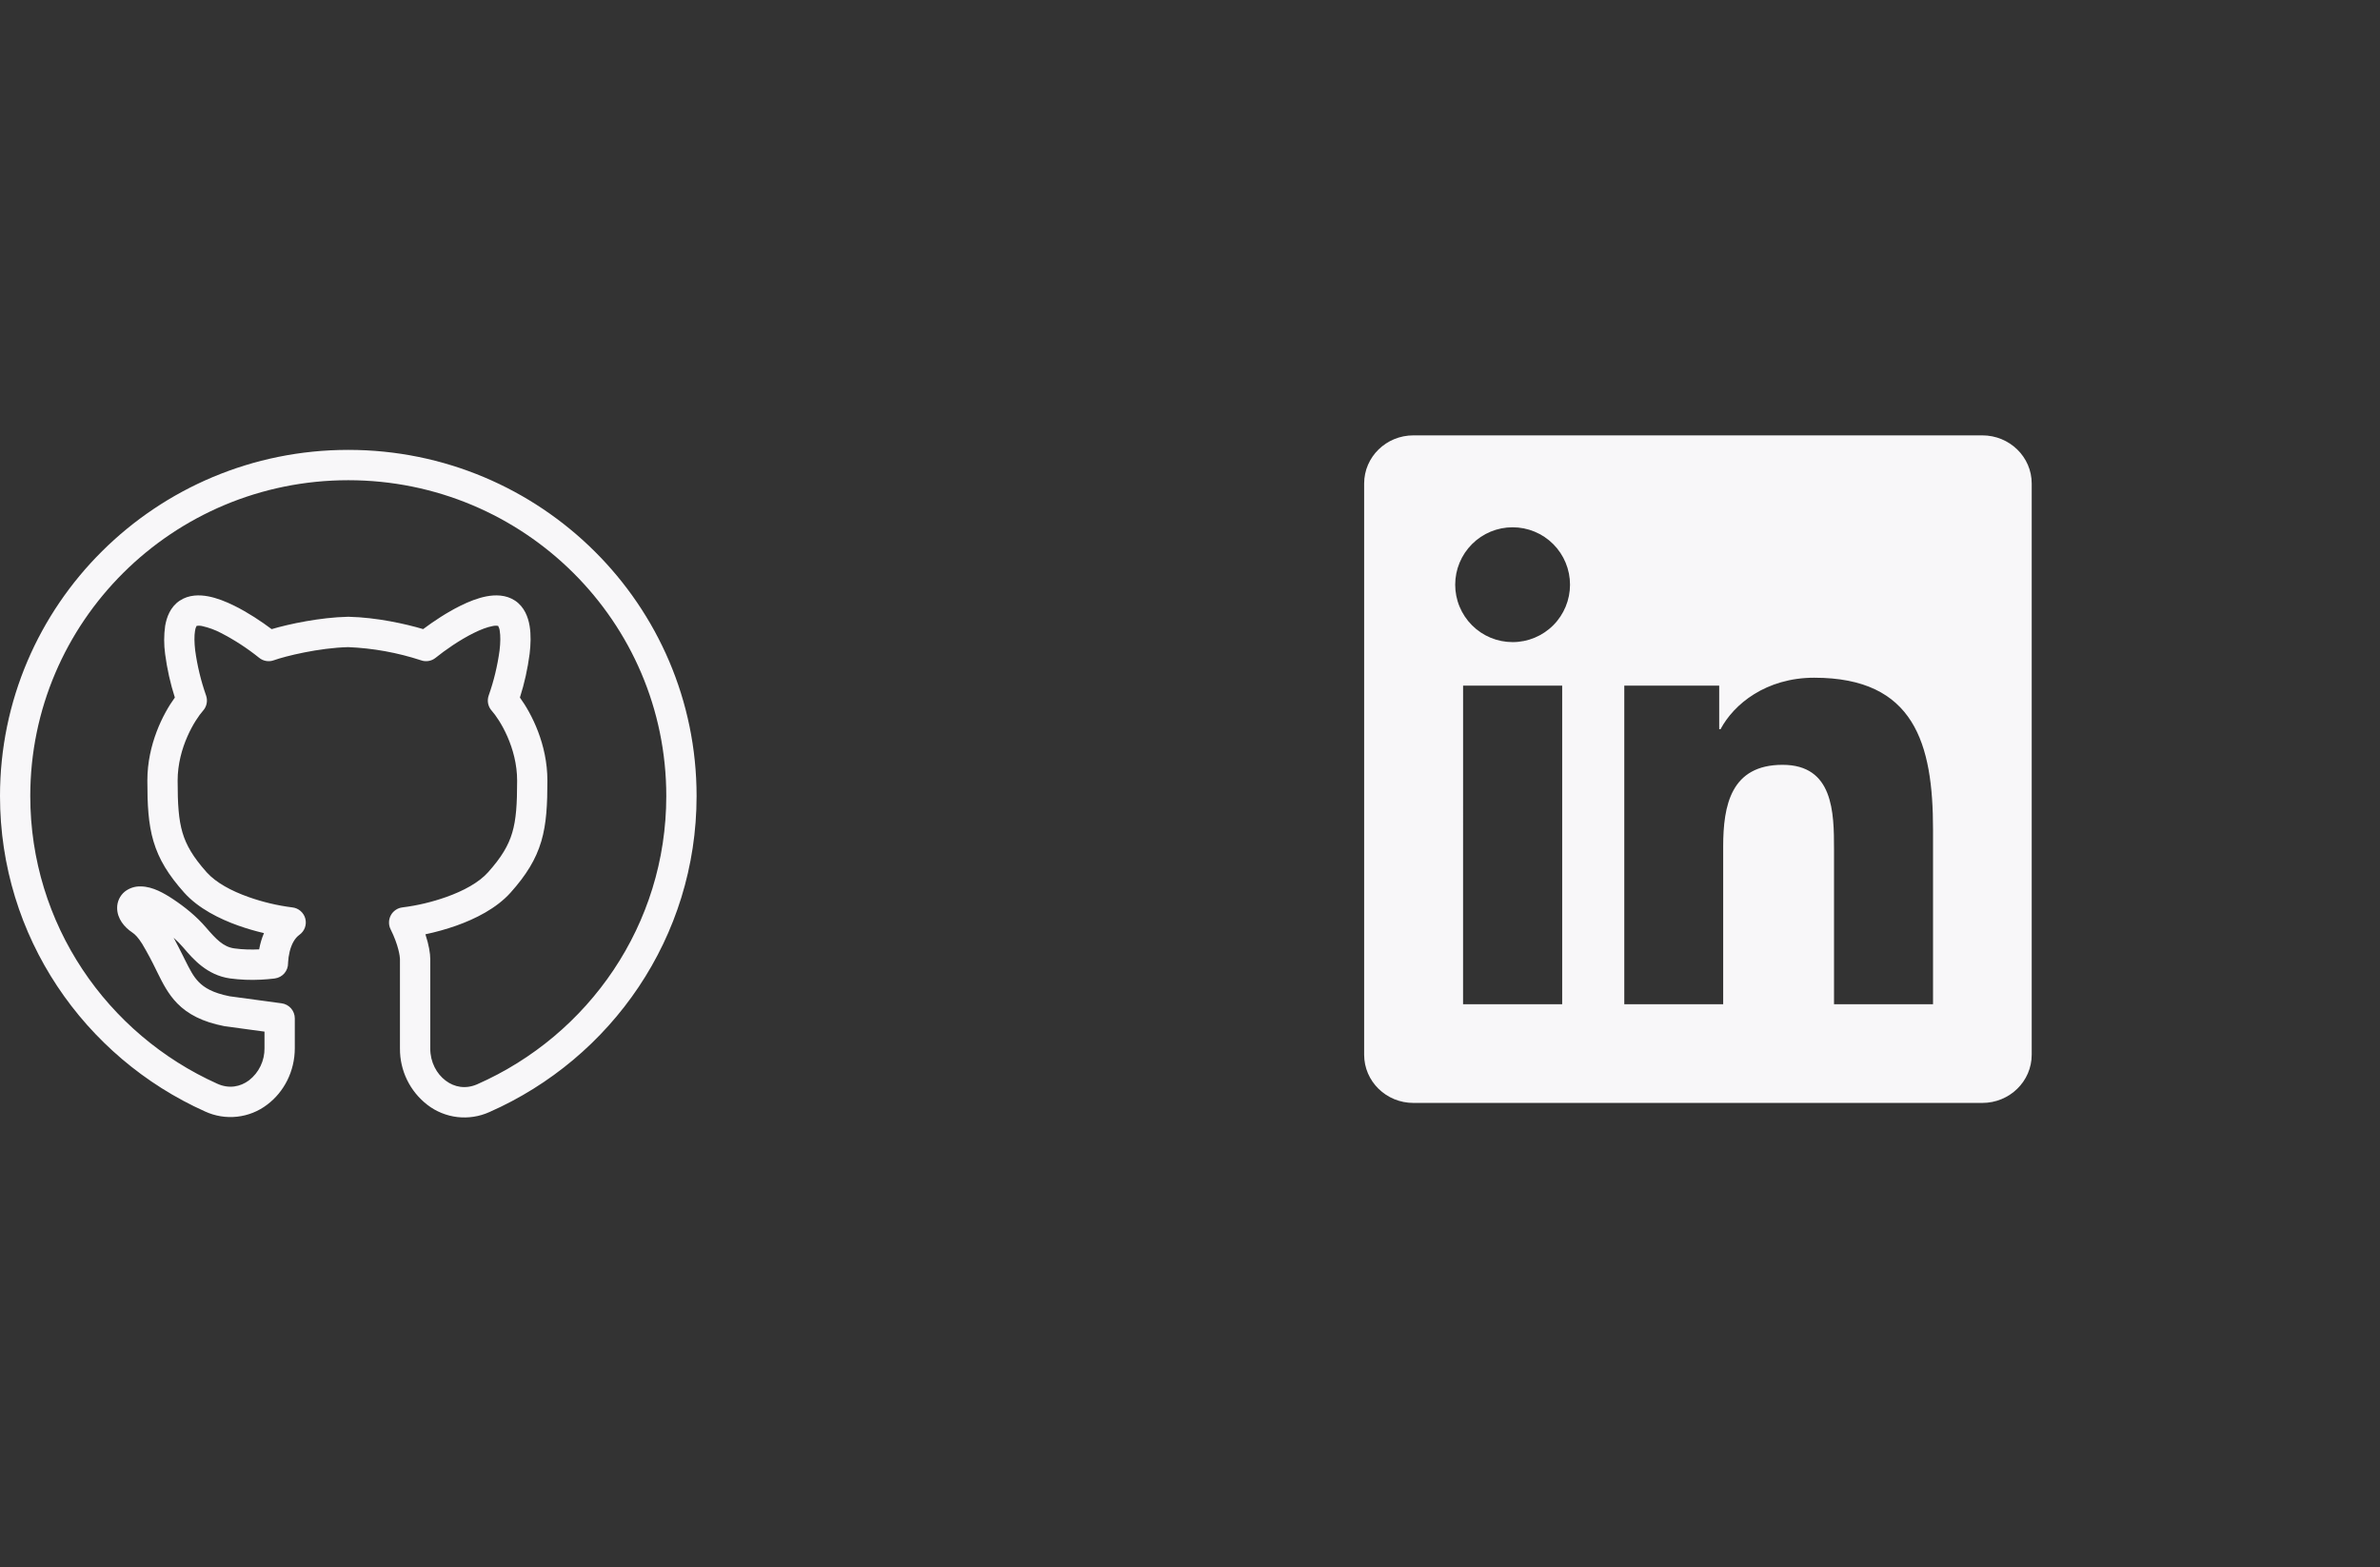 <svg width="82" height="54" viewBox="0 0 82 54" fill="none" xmlns="http://www.w3.org/2000/svg">
<rect x="0" y="0" width="82" height="54" fill="#333333" stroke="none"/>
<g clip-path="url(#clip0_419_48)">
<path fill-rule="evenodd" clip-rule="evenodd" d="M12 16.545C5.945 16.545 1.043 21.422 1.043 27.428C1.043 31.838 3.686 35.633 7.49 37.34C7.888 37.519 8.277 37.448 8.581 37.22C8.749 37.089 8.885 36.921 8.977 36.729C9.069 36.537 9.116 36.326 9.113 36.113V35.543L7.756 35.359C7.746 35.358 7.736 35.356 7.726 35.354C6.978 35.208 6.473 34.945 6.103 34.566C5.792 34.247 5.602 33.865 5.441 33.541L5.385 33.428C5.236 33.118 5.074 32.814 4.898 32.518C4.763 32.304 4.658 32.194 4.554 32.125C4.29 31.95 4.036 31.653 4.036 31.282C4.035 31.175 4.058 31.07 4.103 30.973C4.148 30.876 4.214 30.79 4.296 30.722C4.451 30.599 4.644 30.535 4.842 30.54C5.064 30.54 5.273 30.608 5.447 30.686C5.625 30.766 5.802 30.872 5.967 30.982C6.369 31.25 6.765 31.567 7.1 31.958C7.449 32.364 7.696 32.622 8.068 32.675C8.374 32.719 8.686 32.72 8.929 32.709C8.963 32.517 9.018 32.329 9.095 32.149C8.798 32.08 8.505 31.994 8.218 31.893C7.564 31.661 6.835 31.3 6.345 30.753C5.807 30.151 5.474 29.614 5.288 28.986C5.107 28.374 5.077 27.711 5.077 26.895C5.077 25.645 5.618 24.592 6.024 24.033C5.868 23.544 5.756 23.041 5.689 22.532C5.645 22.211 5.645 21.885 5.69 21.564C5.74 21.271 5.865 20.911 6.194 20.694C6.511 20.483 6.883 20.492 7.173 20.546C7.474 20.603 7.787 20.728 8.075 20.871C8.544 21.103 9.01 21.413 9.359 21.676C9.961 21.499 11.026 21.271 11.989 21.25H12.011C12.975 21.271 13.992 21.499 14.579 21.675C14.929 21.413 15.394 21.102 15.862 20.871C16.15 20.728 16.462 20.603 16.764 20.546C17.054 20.492 17.426 20.483 17.744 20.693C18.072 20.911 18.198 21.271 18.247 21.564C18.298 21.869 18.286 22.21 18.247 22.532C18.18 23.041 18.069 23.544 17.913 24.033C18.319 24.593 18.86 25.646 18.86 26.895C18.86 27.711 18.83 28.374 18.65 28.985C18.463 29.615 18.13 30.151 17.592 30.753C17.102 31.3 16.373 31.661 15.719 31.893C15.372 32.015 15.017 32.114 14.657 32.19C14.78 32.562 14.824 32.863 14.824 33.036V36.126C14.824 36.596 15.043 36.997 15.354 37.231C15.656 37.46 16.044 37.531 16.442 37.357C20.282 35.665 22.956 31.86 22.956 27.427C22.956 21.422 18.056 16.545 12 16.545ZM9.476 33.71H9.472L9.464 33.712L9.435 33.716C9.286 33.733 9.137 33.746 8.988 33.753C8.632 33.772 8.275 33.757 7.922 33.71C7.131 33.598 6.65 33.038 6.339 32.674L6.309 32.64C6.207 32.522 6.098 32.411 5.982 32.307C6.085 32.497 6.192 32.709 6.307 32.937L6.317 32.957L6.368 33.061C6.543 33.409 6.658 33.641 6.849 33.835C7.035 34.025 7.325 34.209 7.911 34.325L9.705 34.568C9.83 34.585 9.945 34.647 10.028 34.742C10.111 34.837 10.157 34.96 10.157 35.086V36.113C10.157 36.913 9.782 37.626 9.207 38.058C8.905 38.289 8.546 38.433 8.168 38.474C7.791 38.516 7.409 38.453 7.064 38.294C2.902 36.427 0 32.27 0 27.428C0 20.836 5.377 15.5 12 15.5C18.623 15.5 24 20.836 24 27.428C24 32.295 21.061 36.463 16.863 38.314C16.518 38.47 16.137 38.53 15.76 38.487C15.384 38.443 15.026 38.298 14.726 38.067C14.429 37.838 14.189 37.544 14.025 37.207C13.861 36.87 13.777 36.5 13.78 36.125V33.035C13.78 32.965 13.731 32.561 13.458 32.018C13.42 31.943 13.401 31.859 13.403 31.775C13.404 31.691 13.426 31.608 13.466 31.534C13.506 31.46 13.563 31.397 13.633 31.35C13.702 31.302 13.782 31.273 13.866 31.263C14.379 31.199 14.883 31.079 15.37 30.907C15.964 30.697 16.497 30.409 16.814 30.055C17.285 29.529 17.52 29.125 17.649 28.688C17.783 28.235 17.817 27.708 17.817 26.895C17.817 25.754 17.217 24.795 16.941 24.486C16.878 24.416 16.836 24.331 16.817 24.239C16.799 24.147 16.806 24.052 16.837 23.963C17.015 23.459 17.14 22.938 17.212 22.409C17.244 22.134 17.246 21.904 17.218 21.738C17.212 21.677 17.193 21.619 17.164 21.565C17.095 21.553 17.025 21.556 16.957 21.574C16.787 21.606 16.57 21.686 16.324 21.808C15.834 22.05 15.324 22.408 15.008 22.664C14.938 22.721 14.855 22.758 14.767 22.773C14.678 22.788 14.587 22.78 14.503 22.749C13.693 22.484 12.851 22.332 12 22.296C10.993 22.32 9.831 22.606 9.434 22.749C9.35 22.78 9.259 22.788 9.17 22.773C9.082 22.758 8.999 22.721 8.929 22.664C8.52 22.335 8.079 22.048 7.613 21.808C7.413 21.703 7.2 21.624 6.979 21.574C6.912 21.556 6.842 21.553 6.773 21.565C6.744 21.619 6.725 21.677 6.719 21.738C6.691 21.904 6.693 22.134 6.725 22.409C6.797 22.938 6.923 23.459 7.1 23.963C7.163 24.143 7.124 24.343 6.996 24.486C6.72 24.795 6.12 25.754 6.12 26.895C6.12 27.707 6.154 28.235 6.288 28.688C6.418 29.125 6.652 29.528 7.122 30.055C7.44 30.409 7.972 30.697 8.567 30.907C9.054 31.079 9.558 31.199 10.07 31.263C10.175 31.274 10.275 31.317 10.355 31.387C10.435 31.456 10.493 31.548 10.52 31.651C10.546 31.753 10.541 31.861 10.505 31.961C10.468 32.061 10.402 32.147 10.316 32.208C10.151 32.326 10.042 32.538 9.981 32.783C9.95 32.909 9.931 33.038 9.925 33.168V33.187C9.926 33.314 9.881 33.437 9.799 33.533C9.716 33.629 9.602 33.692 9.476 33.71Z" fill="#F8F7F9"/>
</g>
<path fill-rule="evenodd" clip-rule="evenodd" d="M66.6 34.599H63.189V29.261C63.189 27.988 63.167 26.351 61.417 26.351C59.641 26.351 59.37 27.738 59.37 29.17V34.599H55.963V23.622H59.233V25.123H59.28C59.735 24.26 60.848 23.35 62.507 23.35C65.962 23.35 66.6 25.623 66.6 28.579V34.599ZM52.117 22.123C51.857 22.123 51.599 22.072 51.359 21.973C51.119 21.873 50.901 21.728 50.717 21.544C50.533 21.36 50.387 21.142 50.288 20.902C50.188 20.662 50.137 20.404 50.137 20.145C50.137 19.62 50.346 19.117 50.717 18.746C51.088 18.375 51.591 18.167 52.115 18.167C52.64 18.167 53.143 18.375 53.514 18.746C53.885 19.117 54.093 19.62 54.093 20.145C54.093 20.669 53.885 21.172 53.515 21.543C53.144 21.914 52.641 22.123 52.117 22.123ZM50.408 34.599H53.823V23.622H50.409L50.408 34.599ZM68.298 15H48.697C47.76 15 47 15.742 47 16.659V36.34C47 37.257 47.76 38 48.697 38H68.298C69.237 38 70 37.257 70 36.34V16.659C70.001 15.742 69.236 15 68.298 15Z" fill="#F8F7F9"/>
<defs>
<clipPath id="clip0_419_48">
<rect width="24" height="24" fill="white" transform="translate(0 15)"/>
</clipPath>
</defs>
</svg>
